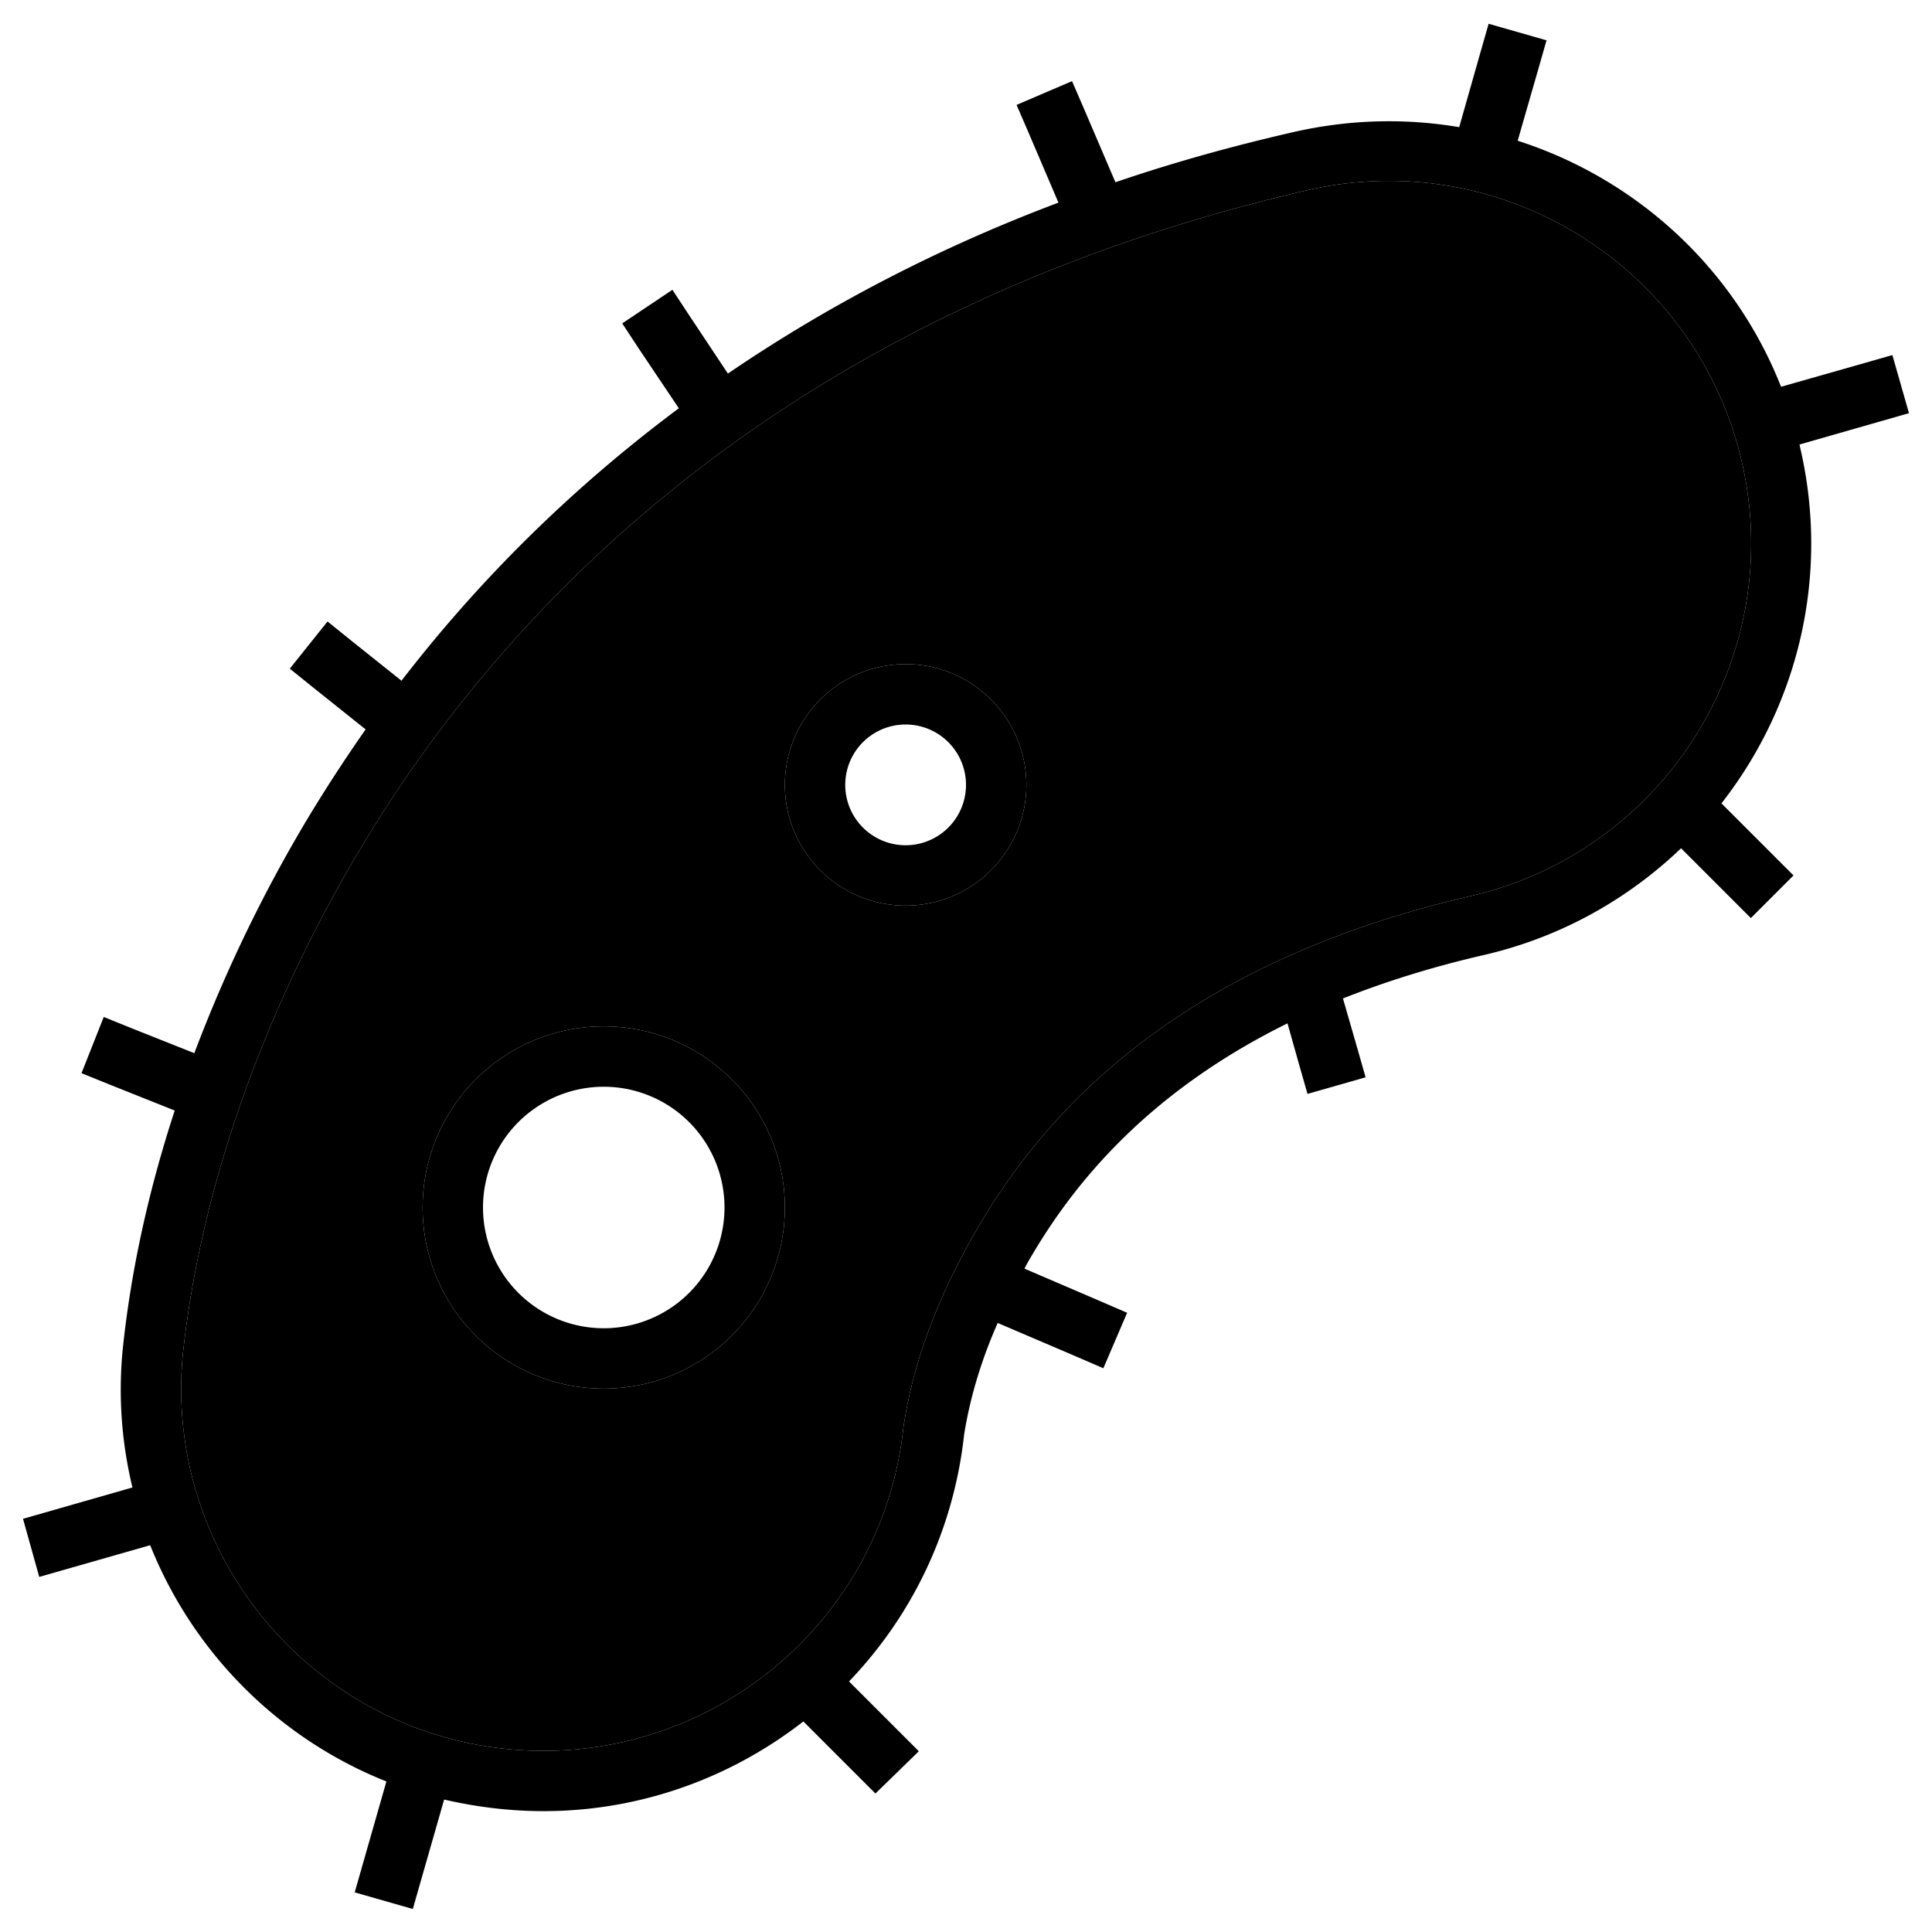 <svg xmlns="http://www.w3.org/2000/svg" width="24" height="24" viewBox="0 0 512 512">
    <path class="pr-icon-duotone-secondary" d="M48.4 359.4c-4.7 52.8 34.2 99.4 86.9 104.2c52.2 4.7 98.5-33.3 104.1-85.2c0-.2 .1-.5 .1-.7c3-19.8 11.3-38.5 20.8-54.3c18-30 53.2-68.3 129.3-85.9c51.7-11.9 83.9-63.5 72-115.1s-63.5-83.9-115.1-72C214.5 80.9 137.7 154.5 95.7 224.6c-24.4 40.7-42.4 88.2-47.3 134.8zM208 320a48 48 0 1 1 -96 0 48 48 0 1 1 96 0zm64-112a32 32 0 1 1 -64 0 32 32 0 1 1 64 0z"/>
    <path class="pr-icon-duotone-primary" d="M409.9 10.5l-2.2 7.7-5.5 19.1c31.2 10 57.3 33.5 69.8 65.2l21.8-6.2 7.7-2.2 4.4 15.4-7.7 2.2-21.3 6.1 .2 1c7.9 34.2-.8 68.4-20.9 94.1l13.4 13.4 5.7 5.7L464 243.3l-5.7-5.7-12.8-12.8c-14.1 13.5-31.9 23.6-52.3 28.3c-13.9 3.2-26.2 7.1-37.3 11.5l3.8 13.2 2.2 7.7-15.4 4.4-2.2-7.7-3.1-11c-36.3 17.9-55.7 41.4-67.1 60.4c-.9 1.5-1.8 3-2.6 4.6l19.8 8.5 7.4 3.2-6.3 14.7-7.4-3.2-20.6-8.8c-4.2 9.5-7.3 19.5-8.9 29.6c-2.8 25.5-13.9 48.1-30.5 65.4l12.8 12.8 5.7 5.7L232 475.3l-5.7-5.7-13.4-13.4c-21.7 16.9-49.6 26-79.1 23.3c-5.5-.5-10.9-1.4-16.1-2.6l-6.1 21.3-2.2 7.7-15.4-4.4 2.2-7.7 6.2-21.7c-28.7-11.4-51.3-34.3-62.6-62.6l-21.7 6.2-7.7 2.2L6.1 402.5l7.7-2.2 21.3-6.1c-2.8-11.6-3.8-23.8-2.6-36.4c2.2-21.3 7-42.7 13.8-63.5L29 287.4l-7.4-3 5.9-14.9 7.4 3 16.6 6.6c8.3-22 18.6-43.2 30.4-62.8c4.6-7.6 9.6-15.3 15-23L83 182.2l-6.2-5 10-12.5 6.2 5 13.4 10.7c19.5-25.3 43.7-50 73.5-72.2L169.3 92.4l-4.4-6.7 13.3-8.9 4.4 6.7L192.9 99c25.4-17.3 54.4-32.8 87.6-45.3l-7.9-18.5-3.2-7.4 14.7-6.3 3.2 7.4 8.3 19.4c14.9-5.1 30.6-9.5 47.2-13.3c14.9-3.4 29.7-3.7 43.9-1.3l5.6-19.7 2.2-7.7 15.4 4.4zM239.5 377.7c3-19.8 11.3-38.5 20.8-54.3c18-30 53.2-68.3 129.3-85.9c51.7-11.9 83.9-63.5 72-115.1s-63.5-83.9-115.1-72C214.5 80.9 137.7 154.5 95.7 224.6c-24.4 40.7-42.4 88.2-47.3 134.8c-4.7 52.8 34.2 99.4 86.9 104.2c52.2 4.7 98.5-33.3 104.1-85.2c0-.2 .1-.5 .1-.7zM240 192a16 16 0 1 0 0 32 16 16 0 1 0 0-32zm32 16a32 32 0 1 1 -64 0 32 32 0 1 1 64 0zM160 272a48 48 0 1 1 0 96 48 48 0 1 1 0-96zm32 48a32 32 0 1 0 -64 0 32 32 0 1 0 64 0z"/>
</svg>